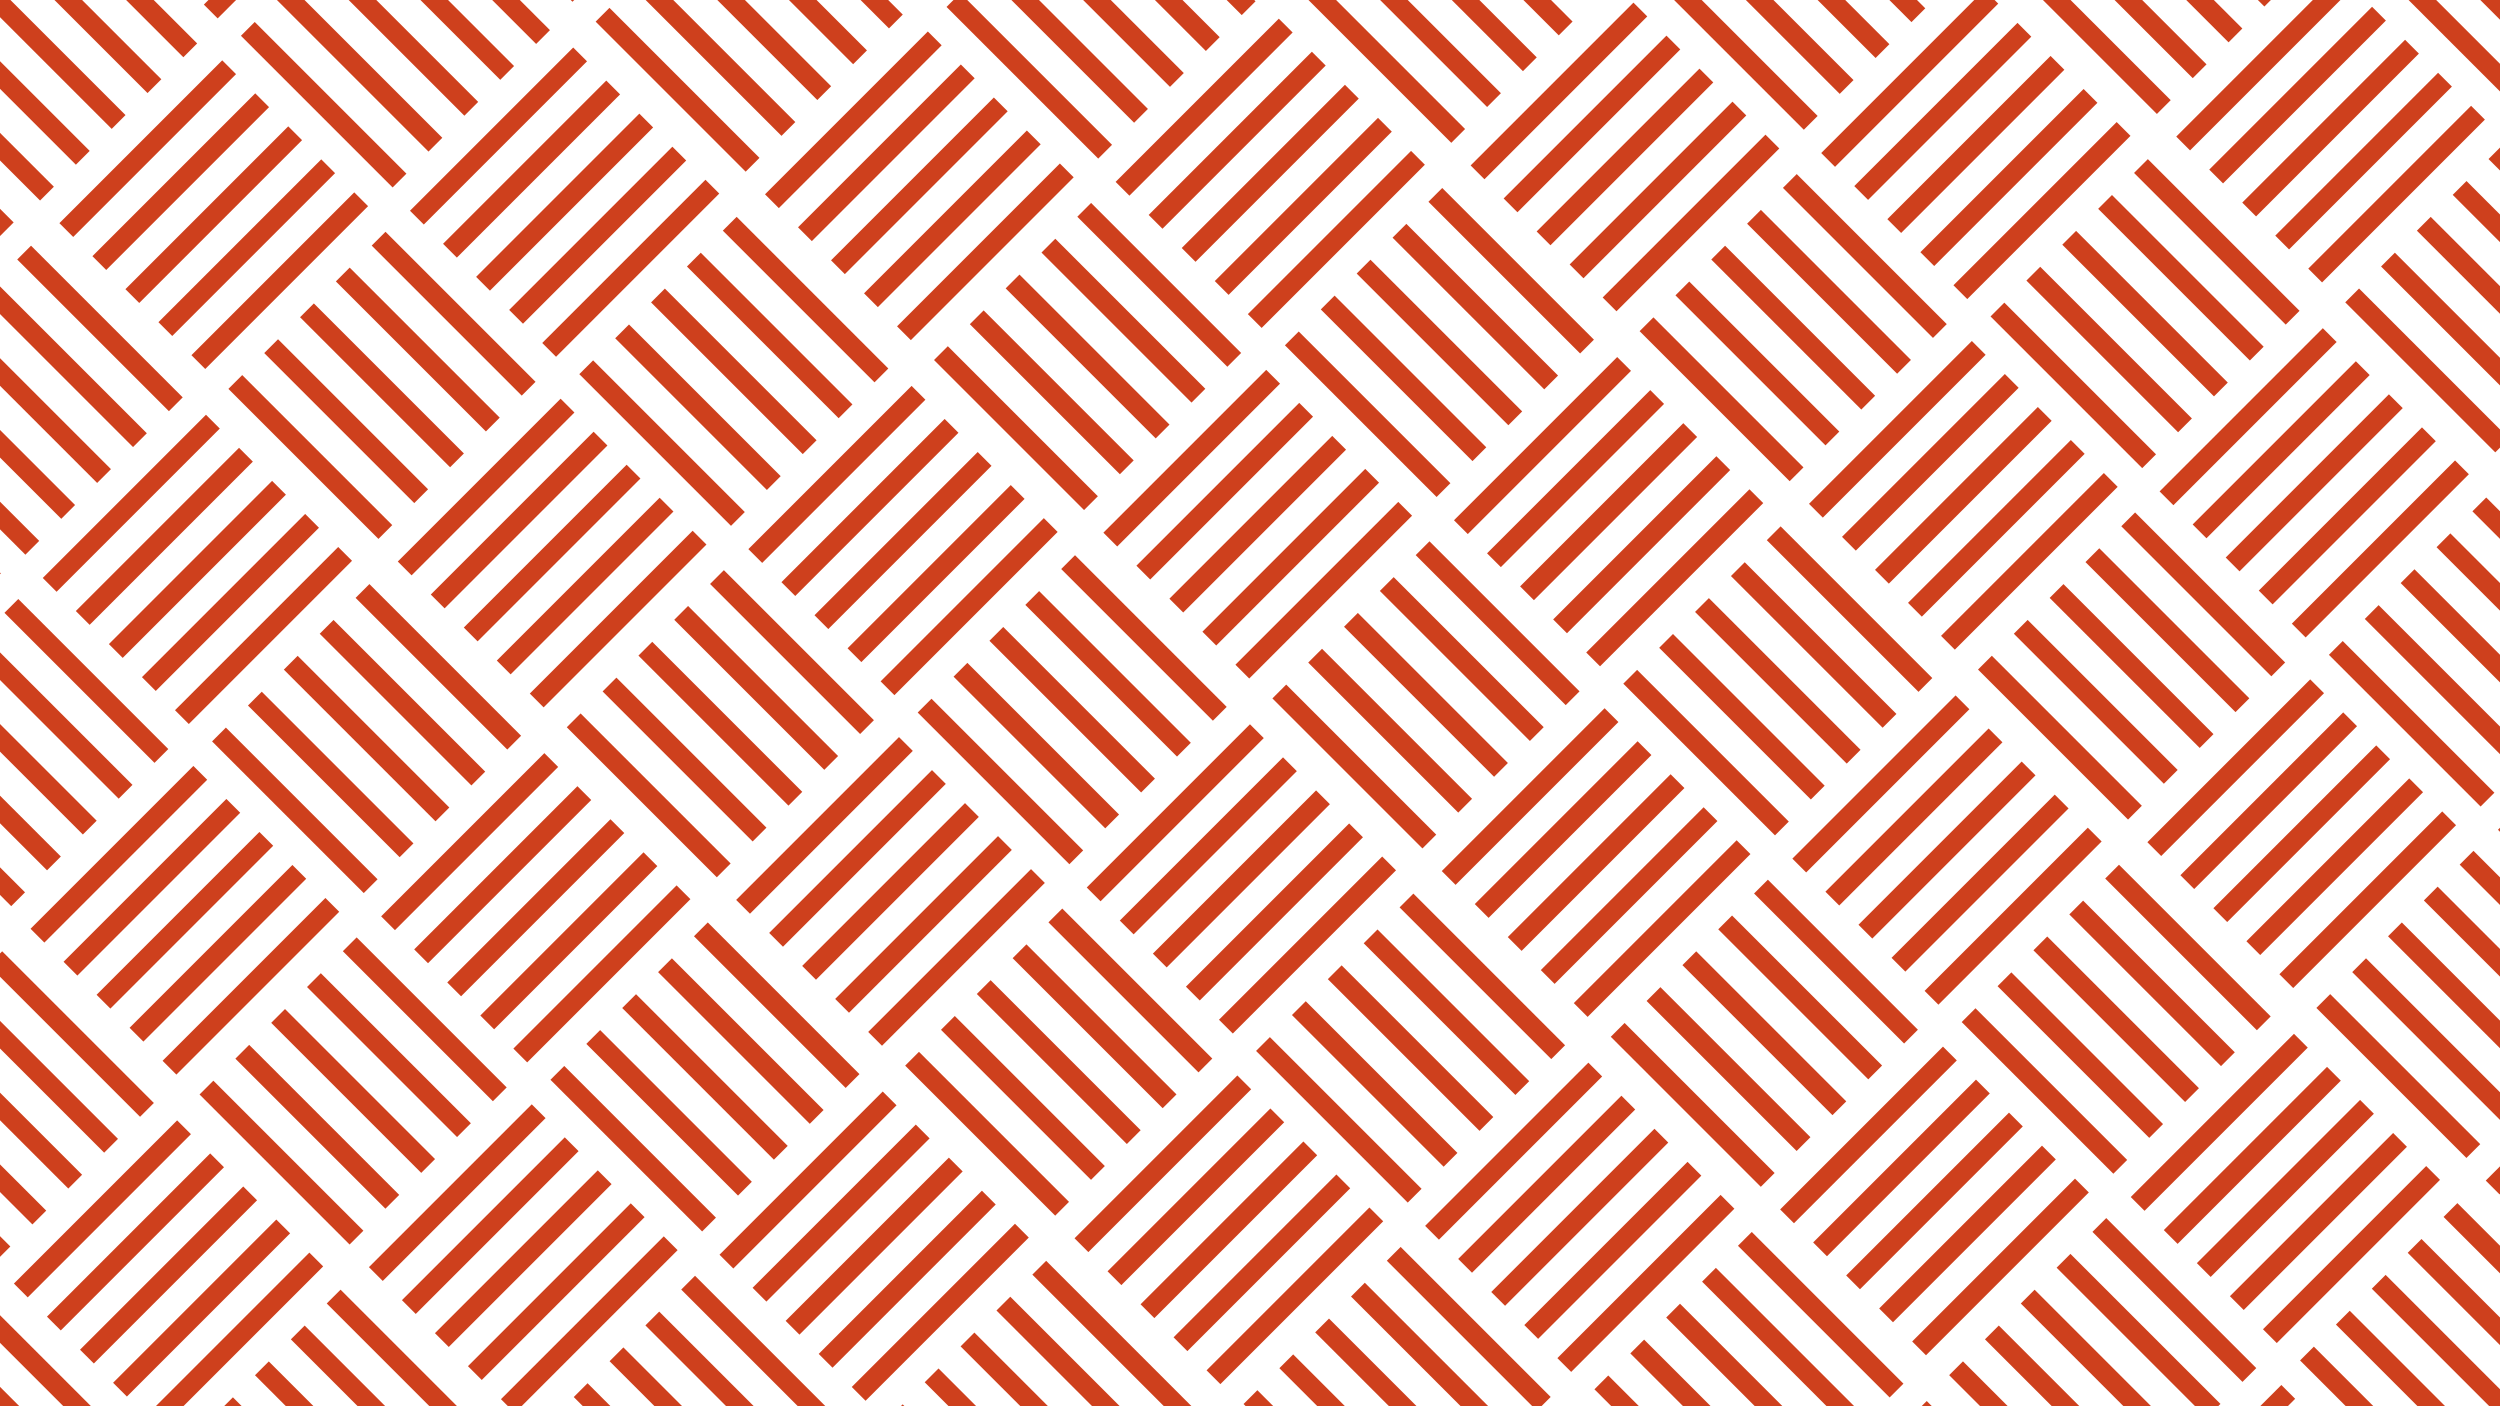 <svg width="1920" height="1080" viewBox="0 0 1920 1080" fill="none" xmlns="http://www.w3.org/2000/svg">
<path fill-rule="evenodd" clip-rule="evenodd" d="M322.883 0H344.096L394.802 50.705L384.195 61.312L322.883 0ZM267.773 0H288.987L367.247 78.26L356.64 88.867L267.773 0ZM212.663 0H233.876L339.692 105.815L329.085 116.422L212.663 0ZM96.848 0H118.062L151.421 33.359L140.814 43.966L96.848 0ZM41.826 0H63.039L123.91 60.871L113.303 71.477L41.826 0ZM0 13.197V0H8.017L96.399 88.382L85.792 98.989L0 13.197ZM0 68.219V47.006L68.887 115.893L58.281 126.5L0 68.219ZM0 123.242V102.028L41.376 143.404L30.769 154.011L0 123.242ZM0 181.304V160.34L10.482 170.822L0 181.304ZM0 241.185V219.971L112.768 332.739L102.161 343.346L0 241.185ZM0 296.295V275.081L85.213 360.294L74.606 370.901L0 296.295ZM0 351.405V330.192L57.658 387.849L47.051 398.456L0 351.405ZM0 406.515V385.302L30.102 415.404L19.496 426.011L0 406.515ZM0 441.018V439.726L0.646 440.372L0 441.018ZM0 522.242V501.029L101.75 602.779L91.144 613.385L0 522.242ZM0 577.265V556.051L74.239 630.29L63.632 640.897L0 577.265ZM0 632.287V611.074L46.728 657.802L36.121 668.408L0 632.287ZM0 687.309V666.096L19.217 685.313L8.61 695.919L0 687.309ZM0 750.143V732.265L1.668 730.597L118.163 847.093L107.557 857.699L0 750.143ZM0 805.253V784.039L90.608 874.647L80.001 885.254L0 805.253ZM0 860.363V839.149L63.053 902.203L52.446 912.809L0 860.363ZM0 915.473V894.26L35.498 929.758L24.891 940.364L0 915.473ZM0 965.256V949.37L7.943 957.313L0 965.256ZM0 1031.29V1010.07L69.926 1080H48.713L0 1031.29ZM14.903 1080H0V1065.1L14.903 1080ZM140.801 1080H119.588L237.59 961.998L248.197 972.604L140.801 1080ZM185.74 1080H172.014L178.877 1073.14L185.74 1080ZM240.851 1080H219.637L195.825 1056.19L206.432 1045.58L240.851 1080ZM295.96 1080H274.747L223.38 1028.63L233.987 1018.03L295.96 1080ZM351.071 1080H329.858L250.936 1001.08L261.542 990.471L351.071 1080ZM400.515 1080H390.171L384.737 1074.57L509.788 949.514L520.394 960.121L400.515 1080ZM468.926 1080H447.713L440.644 1072.93L451.251 1062.32L468.926 1080ZM523.949 1080H502.736L468.156 1045.42L478.762 1034.81L523.949 1080ZM578.971 1080H557.758L495.667 1017.91L506.273 1007.3L578.971 1080ZM633.994 1080H612.78L523.178 990.397L533.785 979.791L633.994 1080ZM694.698 1080H691.762L693.23 1078.53L694.698 1080ZM749.808 1080H728.595L710.179 1061.58L720.785 1050.98L749.808 1080ZM804.918 1080H783.705L737.734 1034.03L748.34 1023.42L804.918 1080ZM860.028 1080H838.815L765.289 1006.47L775.896 995.867L860.028 1080ZM915.138 1080H893.925L792.844 978.918L803.451 968.312L915.138 1080ZM977.971 1080H956.759L955.042 1078.28L965.648 1067.68L977.971 1080ZM1032.99 1080H1011.78L982.553 1050.77L993.159 1040.17L1032.99 1080ZM1088.02 1080H1066.8L1010.06 1023.26L1020.67 1012.65L1088.02 1080ZM1143.04 1080H1121.83L1037.58 995.749L1048.18 985.143L1143.04 1080ZM1183.78 1080H1176.85L1065.09 968.238L1075.69 957.631L1190.92 1072.86L1183.78 1080ZM1258.77 1080H1237.55L1224.53 1066.98L1235.14 1056.37L1258.77 1080ZM1313.88 1080H1292.66L1252.09 1039.42L1262.69 1028.82L1313.88 1080ZM1368.99 1080H1347.77L1279.64 1011.87L1290.25 1001.26L1368.99 1080ZM1424.1 1080H1402.88L1307.2 984.314L1317.8 973.708L1424.1 1080ZM1483.73 1080H1475.71L1479.72 1075.99L1483.73 1080ZM1542.04 1080H1520.83L1496.95 1056.12L1507.56 1045.52L1542.04 1080ZM1597.06 1080H1575.85L1524.46 1028.61L1535.07 1018.01L1597.06 1080ZM1652.08 1080H1630.87L1551.97 1001.1L1562.58 990.494L1652.08 1080ZM1703.52 1080H1685.89L1579.48 973.59L1590.09 962.983L1705.32 1078.21L1703.52 1080ZM1756.96 1080H1735.75L1752.08 1063.67L1762.69 1074.28L1756.96 1080ZM1822.83 1080H1801.62L1766.44 1044.82L1777.05 1034.21L1822.83 1080ZM1877.94 1080H1856.73L1794 1017.26L1804.6 1006.66L1877.94 1080ZM1920 1066.95V1080H1911.84L1821.55 989.709L1832.16 979.103L1920 1066.95ZM1920 1011.84V1033.05L1849.11 962.155L1859.71 951.548L1920 1011.84ZM1920 956.726V977.938L1876.66 934.599L1887.27 923.993L1920 956.726ZM1920 895.751V916.964L1919.67 917.295L1909.06 906.688L1920 895.751ZM1920 838.87V860.083L1806.5 746.578L1817.1 735.972L1920 838.87ZM1920 783.848V805.061L1834.01 719.067L1844.61 708.46L1920 783.848ZM1920 728.825V750.038L1861.52 691.556L1872.12 680.949L1920 728.825ZM1920 673.803V695.016L1889.03 664.044L1899.64 653.438L1920 673.803ZM1920 635.714V638.833L1918.44 637.274L1920 635.714ZM1920 557.988V579.201L1816.16 475.356L1826.76 464.75L1920 557.988ZM1920 502.878V524.091L1843.71 447.801L1854.32 437.194L1920 502.878ZM1920 447.768V468.981L1871.27 420.246L1881.87 409.64L1920 447.768ZM1920 392.658V413.871L1898.82 392.691L1909.43 382.084L1920 392.658ZM1920 329.825V343.776L1916.37 347.407L1801.14 232.181L1811.75 221.575L1920 329.825ZM1920 274.802V296.015L1828.65 204.67L1839.26 194.063L1920 274.802ZM1920 219.78V240.993L1856.17 177.159L1866.77 166.552L1920 219.78ZM1920 164.757V185.97L1883.68 149.647L1894.28 139.041L1920 164.757ZM1920 113.324V130.948L1911.19 122.136L1920 113.324ZM1920 49.03V70.243L1849.76 0H1870.97L1920 49.03ZM1904.87 0H1920V15.133L1904.87 0ZM1776.25 0H1797.47L1681.95 115.512L1671.35 104.906L1776.25 0ZM1623.98 0H1645.2L1694.61 49.415L1684.01 60.021L1623.98 0ZM1568.96 0H1590.18L1667.1 76.926L1656.49 87.532L1568.96 0ZM1516.22 0H1531.86L1534.65 2.783L1409.3 128.131L1398.69 117.525L1516.22 0ZM1395.91 0H1417.12L1451.06 33.941L1440.46 44.548L1395.91 0ZM1340.8 0H1362.01L1423.51 61.496L1412.9 72.103L1340.8 0ZM1285.69 0H1306.9L1395.95 89.051L1385.35 99.658L1285.69 0ZM1114.94 0H1136.15L1180.22 44.063L1169.61 54.669L1114.94 0ZM1059.92 0H1081.13L1152.7 71.574L1142.1 82.181L1059.92 0ZM1004.89 0H1026.11L1125.19 99.085L1114.59 109.692L1004.89 0ZM831.841 0H853.054L909.155 56.1L898.548 66.707L831.841 0ZM776.731 0H797.944L881.6 83.656L870.993 94.262L776.731 0ZM732.265 0H742.834L854.045 111.211L843.438 121.817L726.943 5.322L732.265 0ZM605.894 0H627.107L665.818 38.711L655.212 49.318L605.894 0ZM550.871 0H572.085L638.307 66.222L627.7 76.829L550.871 0ZM495.849 0H517.062L610.796 93.734L600.189 104.34L495.849 0ZM441.018 0L439.662 1.355L438.307 0H441.018ZM660.916 0H682.13L693.329 11.2L682.723 21.806L660.916 0ZM886.951 0H908.164L936.71 28.546L926.103 39.152L886.951 0ZM942.061 0H963.274L964.265 0.99L953.658 11.597L942.061 0ZM1169.96 0H1191.18L1207.73 16.552L1197.12 27.158L1169.96 0ZM1451.02 0H1472.23L1478.62 6.386L1468.01 16.993L1451.02 0ZM1679.01 0H1700.22L1722.12 21.903L1711.52 32.51L1679.01 0ZM1734.03 0H1744.03L1739.03 4.999L1734.03 0ZM160.09 0H181.304L167.167 14.136L156.561 3.529L160.09 0ZM377.993 0H399.207L422.357 23.15L411.75 33.757L377.993 0ZM1140.05 137.672L1265.1 12.62L1254.49 2.014L1129.44 127.065L1140.05 137.672ZM1707.3 140.862L1832.36 15.81L1821.75 5.204L1696.7 130.255L1707.3 140.862ZM457.452 16.626L572.678 131.851L583.284 121.245L468.059 6.019L457.452 16.626ZM867.39 150.291L992.739 24.943L982.132 14.336L856.784 139.684L867.39 150.291ZM185.034 27.482L301.53 143.977L312.136 133.37L195.641 16.875L185.034 27.482ZM1434.69 153.521L1560.04 28.173L1549.43 17.566L1424.08 142.915L1434.69 153.521ZM598.138 159.831L723.189 34.78L712.583 24.173L587.531 149.224L598.138 159.831ZM1165.4 163.021L1290.45 37.97L1279.84 27.363L1154.79 152.414L1165.4 163.021ZM1732.65 166.212L1857.71 41.16L1847.1 30.554L1722.05 155.605L1732.65 166.212ZM325.482 172.45L450.83 47.102L440.224 36.495L314.875 161.844L325.482 172.45ZM892.78 175.681L1018.13 50.333L1007.52 39.726L882.174 165.074L892.78 175.681ZM1460.08 178.911L1585.43 53.563L1574.82 42.956L1449.47 168.305L1460.08 178.911ZM56.23 181.991L181.281 56.94L170.674 46.333L45.623 171.384L56.23 181.991ZM623.488 185.181L748.539 60.13L737.932 49.523L612.881 174.574L623.488 185.181ZM1190.75 188.371L1315.8 63.32L1305.19 52.713L1180.14 177.764L1190.75 188.371ZM1758 191.561L1883.06 66.51L1872.45 55.903L1747.4 180.954L1758 191.561ZM350.872 197.84L476.22 72.492L465.614 61.885L340.265 187.234L350.872 197.84ZM918.17 201.071L1043.52 75.722L1032.91 65.116L907.564 190.464L918.17 201.071ZM1485.47 204.302L1610.82 78.953L1600.21 68.346L1474.86 193.695L1485.47 204.302ZM81.579 207.34L206.63 82.289L196.024 71.683L70.972 196.734L81.579 207.34ZM648.838 210.53L773.889 85.479L763.282 74.873L638.231 199.924L648.838 210.53ZM1216.1 213.72L1341.15 88.669L1330.54 78.063L1205.49 203.114L1216.1 213.72ZM1783.35 216.911L1908.4 91.859L1897.8 81.253L1772.75 206.304L1783.35 216.911ZM376.262 223.231L501.61 97.882L491.004 87.275L365.655 212.624L376.262 223.231ZM943.56 226.461L1068.91 101.113L1058.3 90.506L932.954 215.854L943.56 226.461ZM1510.86 229.692L1636.21 104.343L1625.6 93.737L1500.25 219.085L1510.86 229.692ZM106.929 232.69L231.98 107.639L221.374 97.032L96.322 222.083L106.929 232.69ZM674.187 235.88L799.238 110.829L788.632 100.222L663.58 225.273L674.187 235.88ZM1241.45 239.07L1366.5 114.019L1355.89 103.412L1230.84 228.464L1241.45 239.07ZM401.652 248.621L527 123.272L516.394 112.665L391.045 238.014L401.652 248.621ZM968.95 251.851L1094.3 126.503L1083.69 115.896L958.344 241.244L968.95 251.851ZM1638.95 132.817L1755.44 249.312L1766.05 238.705L1649.55 122.21L1638.95 132.817ZM132.279 258.04L257.33 132.989L246.723 122.382L121.672 247.433L132.279 258.04ZM699.537 261.23L824.588 136.179L813.981 125.572L688.93 250.623L699.537 261.23ZM1369.28 144.296L1484.51 259.522L1495.11 248.915L1379.89 133.689L1369.28 144.296ZM427.042 274.01L552.391 148.662L541.784 138.056L416.435 263.404L427.042 274.01ZM1097.04 154.976L1213.53 271.472L1224.14 260.865L1107.64 144.37L1097.04 154.976ZM157.628 283.389L282.68 158.338L272.073 147.731L147.022 272.783L157.628 283.389ZM1611.39 160.372L1727.89 276.867L1738.49 266.26L1622 149.765L1611.39 160.372ZM827.371 166.455L942.597 281.681L953.204 271.074L837.978 155.849L827.371 166.455ZM1341.77 171.807L1456.99 287.033L1467.6 276.426L1352.38 161.2L1341.77 171.807ZM555.129 177.136L671.625 293.631L682.231 283.024L565.736 166.529L555.129 177.136ZM1069.48 182.531L1185.98 299.027L1196.58 288.42L1080.09 171.925L1069.48 182.531ZM1583.84 187.927L1700.33 304.422L1710.94 293.816L1594.44 177.32L1583.84 187.927ZM285.463 188.615L400.689 303.841L411.295 293.234L296.07 178.008L285.463 188.615ZM799.86 193.966L915.086 309.192L925.692 298.586L810.467 183.36L799.86 193.966ZM13.221 199.295L129.716 315.791L140.323 305.184L23.827 188.689L13.221 199.295ZM1314.26 199.318L1429.48 314.544L1440.09 303.937L1324.86 188.712L1314.26 199.318ZM527.574 204.691L644.069 321.186L654.676 310.579L538.181 194.084L527.574 204.691ZM1041.93 210.086L1158.42 326.582L1169.03 315.975L1052.53 199.479L1041.93 210.086ZM1556.28 215.482L1672.78 331.977L1683.38 321.371L1566.89 204.875L1556.28 215.482ZM257.952 216.126L373.177 331.352L383.784 320.745L268.559 205.519L257.952 216.126ZM772.349 221.478L887.575 336.704L898.181 326.097L782.955 210.871L772.349 221.478ZM1286.75 226.829L1401.97 342.055L1412.58 331.449L1297.35 216.223L1286.75 226.829ZM500.019 232.246L616.514 348.741L627.121 338.135L510.626 221.639L500.019 232.246ZM1014.37 237.641L1130.87 354.137L1141.47 343.53L1024.98 227.035L1014.37 237.641ZM1528.73 243.037L1645.22 359.532L1655.83 348.926L1539.33 232.43L1528.73 243.037ZM230.441 243.637L345.666 358.863L356.273 348.256L241.047 233.031L230.441 243.637ZM744.838 248.989L860.063 364.215L870.67 353.608L755.444 238.382L744.838 248.989ZM1259.23 254.341L1374.46 369.567L1385.07 358.96L1269.84 243.734L1259.23 254.341ZM472.464 259.801L588.959 376.296L599.566 365.69L483.07 249.194L472.464 259.801ZM1669.17 388.006L1794.52 262.657L1783.92 252.051L1658.57 377.399L1669.17 388.006ZM986.817 265.196L1103.31 381.692L1113.92 371.085L997.424 254.59L986.817 265.196ZM202.929 271.148L318.155 386.374L328.762 375.768L213.536 260.542L202.929 271.148ZM1399.92 397.546L1524.97 272.495L1514.37 261.888L1389.31 386.939L1399.92 397.546ZM717.326 276.5L832.552 391.726L843.159 381.119L727.933 265.893L717.326 276.5ZM1127.26 410.165L1252.61 284.817L1242.01 274.21L1116.66 399.559L1127.26 410.165ZM444.909 287.356L561.404 403.851L572.011 393.245L455.515 276.749L444.909 287.356ZM1694.56 413.396L1819.91 288.047L1809.3 277.441L1683.96 402.789L1694.56 413.396ZM858.013 419.705L983.063 294.654L972.457 284.048L847.406 409.099L858.013 419.705ZM1425.27 422.896L1550.32 297.844L1539.72 287.238L1414.66 412.289L1425.27 422.896ZM175.418 298.66L290.644 413.886L301.25 403.279L186.025 288.053L175.418 298.66ZM585.356 432.325L710.705 306.976L700.098 296.37L574.749 421.718L585.356 432.325ZM1152.65 435.555L1278 310.207L1267.4 299.6L1142.05 424.949L1152.65 435.555ZM1719.95 438.786L1845.3 313.438L1834.69 302.831L1709.35 428.179L1719.95 438.786ZM316.104 441.865L441.155 316.814L430.548 306.207L305.497 431.258L316.104 441.865ZM883.362 445.055L1008.41 320.004L997.807 309.397L872.756 434.448L883.362 445.055ZM1450.62 448.245L1575.67 323.194L1565.06 312.588L1440.01 437.639L1450.62 448.245ZM43.448 454.484L168.796 329.136L158.19 318.529L32.841 443.878L43.448 454.484ZM610.746 457.715L736.095 332.366L725.488 321.76L600.14 447.108L610.746 457.715ZM1178.04 460.945L1303.39 335.597L1292.79 324.99L1167.44 450.339L1178.04 460.945ZM1745.34 464.176L1870.69 338.827L1860.08 328.221L1734.74 453.569L1745.34 464.176ZM341.454 467.215L466.505 342.163L455.898 331.557L330.847 456.608L341.454 467.215ZM908.712 470.405L1033.76 345.354L1023.16 334.747L898.105 459.798L908.712 470.405ZM1475.97 473.595L1601.02 348.544L1590.41 337.937L1465.36 462.988L1475.97 473.595ZM68.838 479.875L194.186 354.526L183.58 343.919L58.231 469.268L68.838 479.875ZM636.136 483.105L761.485 357.757L750.878 347.15L625.53 472.498L636.136 483.105ZM1203.43 486.335L1328.78 360.987L1318.18 350.38L1192.83 475.729L1203.43 486.335ZM1770.73 489.566L1896.08 364.218L1885.48 353.611L1760.13 478.959L1770.73 489.566ZM366.803 492.564L491.854 367.513L481.248 356.906L356.197 481.958L366.803 492.564ZM934.062 495.754L1059.11 370.703L1048.51 360.097L923.455 485.148L934.062 495.754ZM1501.32 498.944L1626.37 373.893L1615.76 363.287L1490.71 488.338L1501.32 498.944ZM94.228 505.264L219.576 379.916L208.97 369.309L83.621 494.658L94.228 505.264ZM661.526 508.495L786.875 383.146L776.268 372.54L650.92 497.888L661.526 508.495ZM1228.82 511.725L1354.17 386.377L1343.57 375.77L1218.22 501.119L1228.82 511.725ZM392.153 517.914L517.204 392.863L506.598 382.256L381.546 507.307L392.153 517.914ZM959.411 521.104L1084.46 396.053L1073.86 385.446L948.805 510.498L959.411 521.104ZM1629.15 404.17L1744.38 519.396L1754.99 508.789L1639.76 393.563L1629.15 404.17ZM119.618 530.654L244.966 405.306L234.36 394.699L109.011 520.048L119.618 530.654ZM686.916 533.885L812.265 408.536L801.658 397.93L676.31 523.279L686.916 533.885ZM1356.91 414.851L1473.41 531.346L1484.01 520.74L1367.52 404.244L1356.91 414.851ZM417.503 543.263L542.554 418.213L531.947 407.606L406.896 532.657L417.503 543.263ZM1087.25 426.33L1202.47 541.555L1213.08 530.949L1097.85 415.723L1087.25 426.33ZM145.008 556.044L270.357 430.696L259.75 420.089L134.401 545.438L145.008 556.044ZM1601.64 431.681L1716.87 546.907L1727.48 536.301L1612.25 421.075L1601.64 431.681ZM815.003 437.01L931.499 553.506L942.105 542.899L825.61 426.403L815.003 437.01ZM1329.36 442.406L1445.85 558.901L1456.46 548.295L1339.96 431.799L1329.36 442.406ZM545.337 448.489L660.563 563.715L671.17 553.108L555.944 437.882L545.337 448.489ZM1059.73 453.841L1174.96 569.067L1185.57 558.46L1070.34 443.234L1059.73 453.841ZM273.095 459.169L389.59 575.665L400.197 565.059L283.702 448.563L273.095 459.169ZM1574.13 459.192L1689.36 574.418L1699.96 563.812L1584.74 448.586L1574.13 459.192ZM787.448 464.565L903.944 581.061L914.55 570.454L798.055 453.958L787.448 464.565ZM1301.8 469.96L1418.3 586.456L1428.9 575.85L1312.41 459.354L1301.8 469.96ZM3.429 470.648L118.655 585.874L129.261 575.268L14.036 460.042L3.429 470.648ZM517.826 476L633.052 591.226L643.659 580.62L528.433 465.394L517.826 476ZM1032.22 481.352L1147.45 596.578L1158.06 585.971L1042.83 470.746L1032.22 481.352ZM1546.62 486.704L1661.85 601.929L1672.45 591.323L1557.23 476.097L1546.62 486.704ZM245.54 486.725L362.035 603.22L372.642 592.614L256.147 476.118L245.54 486.725ZM759.893 492.12L876.389 608.615L886.996 598.009L770.5 481.514L759.893 492.12ZM1274.25 497.516L1390.74 614.011L1401.35 603.405L1284.85 486.909L1274.25 497.516ZM1788.6 502.911L1905.1 619.406L1915.7 608.8L1799.21 492.305L1788.6 502.911ZM490.315 503.511L605.541 618.737L616.147 608.131L500.922 492.905L490.315 503.511ZM1004.71 508.863L1119.94 624.089L1130.54 613.482L1015.32 498.257L1004.71 508.863ZM1519.11 514.215L1634.34 629.441L1644.94 618.834L1529.72 503.608L1519.11 514.215ZM217.985 514.28L334.48 630.775L345.087 620.168L228.592 503.673L217.985 514.28ZM732.338 519.675L848.834 636.171L859.44 625.564L742.945 509.069L732.338 519.675ZM1246.69 525.071L1363.19 641.566L1373.79 630.96L1257.3 514.464L1246.69 525.071ZM462.804 531.023L578.03 646.249L588.636 635.642L473.41 520.416L462.804 531.023ZM1659.8 657.42L1784.85 532.369L1774.24 521.763L1649.19 646.814L1659.8 657.42ZM977.201 536.375L1092.43 651.6L1103.03 640.994L987.807 525.768L977.201 536.375ZM190.43 541.835L306.925 658.33L317.532 647.724L201.036 531.228L190.43 541.835ZM1387.14 670.04L1512.49 544.691L1501.88 534.085L1376.53 659.433L1387.14 670.04ZM704.783 547.23L821.279 663.726L831.885 653.119L715.39 536.624L704.783 547.23ZM1117.89 679.58L1242.94 554.529L1232.33 543.922L1107.28 668.973L1117.89 679.58ZM1685.14 682.77L1810.2 557.719L1799.59 547.112L1674.54 672.164L1685.14 682.77ZM435.292 558.534L550.518 673.76L561.125 663.153L445.899 547.927L435.292 558.534ZM845.231 692.199L970.579 566.851L959.973 556.244L834.624 681.593L845.231 692.199ZM162.875 569.39L279.37 685.885L289.977 675.279L173.482 558.783L162.875 569.39ZM1412.53 695.43L1537.88 570.081L1527.27 559.475L1401.92 684.823L1412.53 695.43ZM575.979 701.739L701.03 576.688L690.423 566.082L565.372 691.133L575.979 701.739ZM1143.24 704.929L1268.29 579.878L1257.68 569.272L1132.63 694.323L1143.24 704.929ZM1710.49 708.12L1835.55 583.069L1824.94 572.462L1699.89 697.513L1710.49 708.12ZM303.322 714.359L428.671 589.01L418.064 578.404L292.716 703.752L303.322 714.359ZM870.621 717.589L995.969 592.241L985.363 581.634L860.014 706.983L870.621 717.589ZM1437.92 720.82L1563.27 595.471L1552.66 584.865L1427.31 710.213L1437.92 720.82ZM34.07 723.899L159.121 598.848L148.515 588.241L23.463 713.292L34.07 723.899ZM601.328 727.089L726.379 602.038L715.773 591.431L590.722 716.483L601.328 727.089ZM1168.59 730.279L1293.64 605.228L1283.03 594.622L1157.98 719.673L1168.59 730.279ZM1735.84 733.469L1860.9 608.418L1850.29 597.812L1725.24 722.863L1735.84 733.469ZM328.712 739.749L454.061 614.4L443.454 603.794L318.106 729.142L328.712 739.749ZM896.01 742.979L1021.36 617.631L1010.75 607.024L885.404 732.373L896.01 742.979ZM1463.31 746.21L1588.66 620.861L1578.05 610.255L1452.7 735.603L1463.31 746.21ZM59.42 749.249L184.471 624.198L173.864 613.591L48.813 738.642L59.42 749.249ZM626.678 752.439L751.729 627.388L741.122 616.781L616.071 741.832L626.678 752.439ZM1193.94 755.629L1318.99 630.578L1308.38 619.971L1183.33 745.022L1193.94 755.629ZM1761.19 758.819L1886.24 633.768L1875.64 623.162L1750.59 748.212L1761.19 758.819ZM354.102 765.139L479.451 639.79L468.844 629.184L343.495 754.532L354.102 765.139ZM921.401 768.369L1046.75 643.021L1036.14 632.414L910.794 757.763L921.401 768.369ZM1488.7 771.6L1614.05 646.251L1603.44 635.645L1478.09 760.993L1488.7 771.6ZM84.769 774.598L209.821 649.547L199.214 638.941L74.163 763.992L84.769 774.598ZM652.028 777.788L777.079 652.737L766.472 642.131L641.421 767.182L652.028 777.788ZM1219.29 780.979L1344.34 655.927L1333.73 645.321L1208.68 770.372L1219.29 780.979ZM379.492 790.529L504.841 665.18L494.234 654.574L368.886 779.923L379.492 790.529ZM946.791 793.759L1072.14 668.411L1061.53 657.804L936.184 783.153L946.791 793.759ZM1616.79 674.725L1733.28 791.22L1743.89 780.614L1627.39 664.119L1616.79 674.725ZM110.119 799.948L235.17 674.897L224.564 664.29L99.513 789.341L110.119 799.948ZM677.377 803.138L802.428 678.087L791.822 667.48L666.771 792.531L677.377 803.138ZM1347.12 686.204L1462.35 801.43L1472.95 790.823L1357.73 675.597L1347.12 686.204ZM404.882 815.919L530.231 690.571L519.624 679.964L394.276 805.312L404.882 815.919ZM1074.88 696.885L1191.37 813.38L1201.98 802.773L1085.48 686.278L1074.88 696.885ZM135.469 825.298L260.52 700.247L249.913 689.64L124.862 814.691L135.469 825.298ZM1589.23 702.28L1705.73 818.775L1716.33 808.169L1599.84 691.674L1589.23 702.28ZM805.212 708.363L920.438 823.589L931.044 812.983L815.819 697.757L805.212 708.363ZM1319.61 713.715L1434.83 828.941L1445.44 818.335L1330.22 703.109L1319.61 713.715ZM532.969 719.044L649.465 835.54L660.072 824.933L543.576 708.438L532.969 719.044ZM1047.32 724.439L1163.82 840.935L1174.42 830.329L1057.93 713.833L1047.32 724.439ZM1561.68 729.835L1678.17 846.33L1688.78 835.724L1572.28 719.229L1561.68 729.835ZM263.303 730.523L378.529 845.749L389.136 835.142L273.91 719.917L263.303 730.523ZM777.701 735.875L892.927 851.101L903.533 840.494L788.307 725.268L777.701 735.875ZM1292.1 741.227L1407.32 856.452L1417.93 845.846L1302.7 730.62L1292.1 741.227ZM505.414 746.599L621.91 863.094L632.517 852.488L516.021 735.993L505.414 746.599ZM1019.77 751.994L1136.26 868.49L1146.87 857.884L1030.37 741.388L1019.77 751.994ZM1534.12 757.39L1650.62 873.885L1661.22 863.279L1544.73 746.784L1534.12 757.39ZM235.792 758.034L351.018 873.26L361.625 862.654L246.399 747.428L235.792 758.034ZM750.189 763.386L865.415 878.612L876.022 868.005L760.796 752.78L750.189 763.386ZM1264.59 768.738L1379.81 883.964L1390.42 873.357L1275.19 758.131L1264.59 768.738ZM1778.98 774.09L1894.21 889.315L1904.82 878.709L1789.59 763.483L1778.98 774.09ZM477.859 774.154L594.355 890.65L604.962 880.043L488.466 763.548L477.859 774.154ZM992.213 779.55L1108.71 896.045L1119.31 885.439L1002.82 768.943L992.213 779.55ZM1506.57 784.945L1623.06 901.44L1633.67 890.834L1517.17 774.339L1506.57 784.945ZM208.281 785.546L323.507 900.771L334.113 890.165L218.888 774.939L208.281 785.546ZM722.678 790.897L837.904 906.123L848.511 895.517L733.285 780.291L722.678 790.897ZM1237.08 796.249L1352.3 911.475L1362.91 900.868L1247.68 785.643L1237.08 796.249ZM450.304 801.709L566.8 918.205L577.406 907.598L460.911 791.103L450.304 801.709ZM1647.01 929.914L1772.36 804.566L1761.76 793.959L1636.41 919.308L1647.01 929.914ZM964.658 807.105L1081.15 923.6L1091.76 912.994L975.264 796.498L964.658 807.105ZM180.77 813.057L295.996 928.282L306.602 917.676L191.376 802.45L180.77 813.057ZM1377.76 939.454L1502.81 814.403L1492.21 803.797L1367.15 928.848L1377.76 939.454ZM695.167 818.408L810.393 933.634L820.999 923.028L705.774 807.802L695.167 818.408ZM1105.1 952.074L1230.45 826.725L1219.85 816.119L1094.5 941.467L1105.1 952.074ZM422.749 829.264L539.245 945.76L549.852 935.153L433.356 818.658L422.749 829.264ZM1672.4 955.304L1797.75 829.956L1787.15 819.349L1661.8 944.698L1672.4 955.304ZM835.853 961.614L960.904 836.563L950.298 825.956L825.246 951.007L835.853 961.614ZM1403.11 964.804L1528.16 839.753L1517.56 829.146L1392.5 954.197L1403.11 964.804ZM153.259 840.568L268.484 955.794L279.091 945.188L163.865 829.962L153.259 840.568ZM563.197 974.233L688.545 848.885L677.938 838.278L552.59 963.627L563.197 974.233ZM1130.5 977.464L1255.84 852.115L1245.24 841.509L1119.89 966.857L1130.5 977.464ZM1697.79 980.694L1823.14 855.346L1812.54 844.739L1687.19 970.088L1697.79 980.694ZM293.945 983.773L418.996 858.722L408.389 848.116L283.338 973.167L293.945 983.773ZM861.203 986.963L986.254 861.912L975.647 851.306L850.596 976.357L861.203 986.963ZM1428.46 990.154L1553.51 865.102L1542.91 854.496L1417.85 979.547L1428.46 990.154ZM21.288 996.393L146.637 871.044L136.03 860.438L10.681 985.786L21.288 996.393ZM588.587 999.623L713.935 874.275L703.328 863.668L577.98 989.017L588.587 999.623ZM1155.89 1002.85L1281.23 877.505L1270.63 866.899L1145.28 992.247L1155.89 1002.85ZM1723.18 1006.08L1848.53 880.736L1837.93 870.129L1712.58 995.478L1723.18 1006.08ZM319.294 1009.12L444.345 884.072L433.739 873.465L308.688 998.516L319.294 1009.12ZM886.552 1012.31L1011.6 887.262L1001 876.656L875.946 1001.71L886.552 1012.31ZM1453.81 1015.5L1578.86 890.452L1568.25 879.845L1443.2 1004.9L1453.81 1015.5ZM46.678 1021.78L172.027 896.434L161.42 885.828L36.072 1011.18L46.678 1021.78ZM613.977 1025.01L739.325 899.665L728.719 889.058L603.37 1014.41L613.977 1025.01ZM1181.28 1028.24L1306.62 902.895L1296.02 892.289L1170.67 1017.64L1181.28 1028.24ZM1748.57 1031.47L1873.92 906.126L1863.32 895.519L1737.97 1020.87L1748.57 1031.47ZM344.644 1034.47L469.695 909.421L459.088 898.815L334.037 1023.87L344.644 1034.47ZM911.902 1037.66L1036.95 912.612L1026.35 902.005L901.295 1027.06L911.902 1037.66ZM1479.16 1040.85L1604.21 915.802L1593.6 905.195L1468.55 1030.25L1479.16 1040.85ZM72.068 1047.17L197.417 921.824L186.81 911.218L61.462 1036.57L72.068 1047.17ZM639.367 1050.4L764.715 925.055L754.109 914.448L628.76 1039.8L639.367 1050.4ZM1206.67 1053.63L1332.01 928.285L1321.41 917.679L1196.06 1043.03L1206.67 1053.63ZM369.994 1059.82L495.045 934.771L484.438 924.165L359.387 1049.22L369.994 1059.82ZM937.251 1063.01L1062.3 937.961L1051.7 927.355L926.645 1052.41L937.251 1063.01ZM1606.99 946.078L1722.22 1061.3L1732.83 1050.7L1617.6 935.472L1606.99 946.078ZM97.458 1072.56L222.807 947.214L212.2 936.608L86.852 1061.96L97.458 1072.56ZM664.757 1075.79L790.105 950.445L779.499 939.838L654.15 1065.19L664.757 1075.79ZM1334.75 956.759L1451.25 1073.25L1461.85 1062.65L1345.36 946.152L1334.75 956.759Z" fill="#CE401D"/>
</svg>
